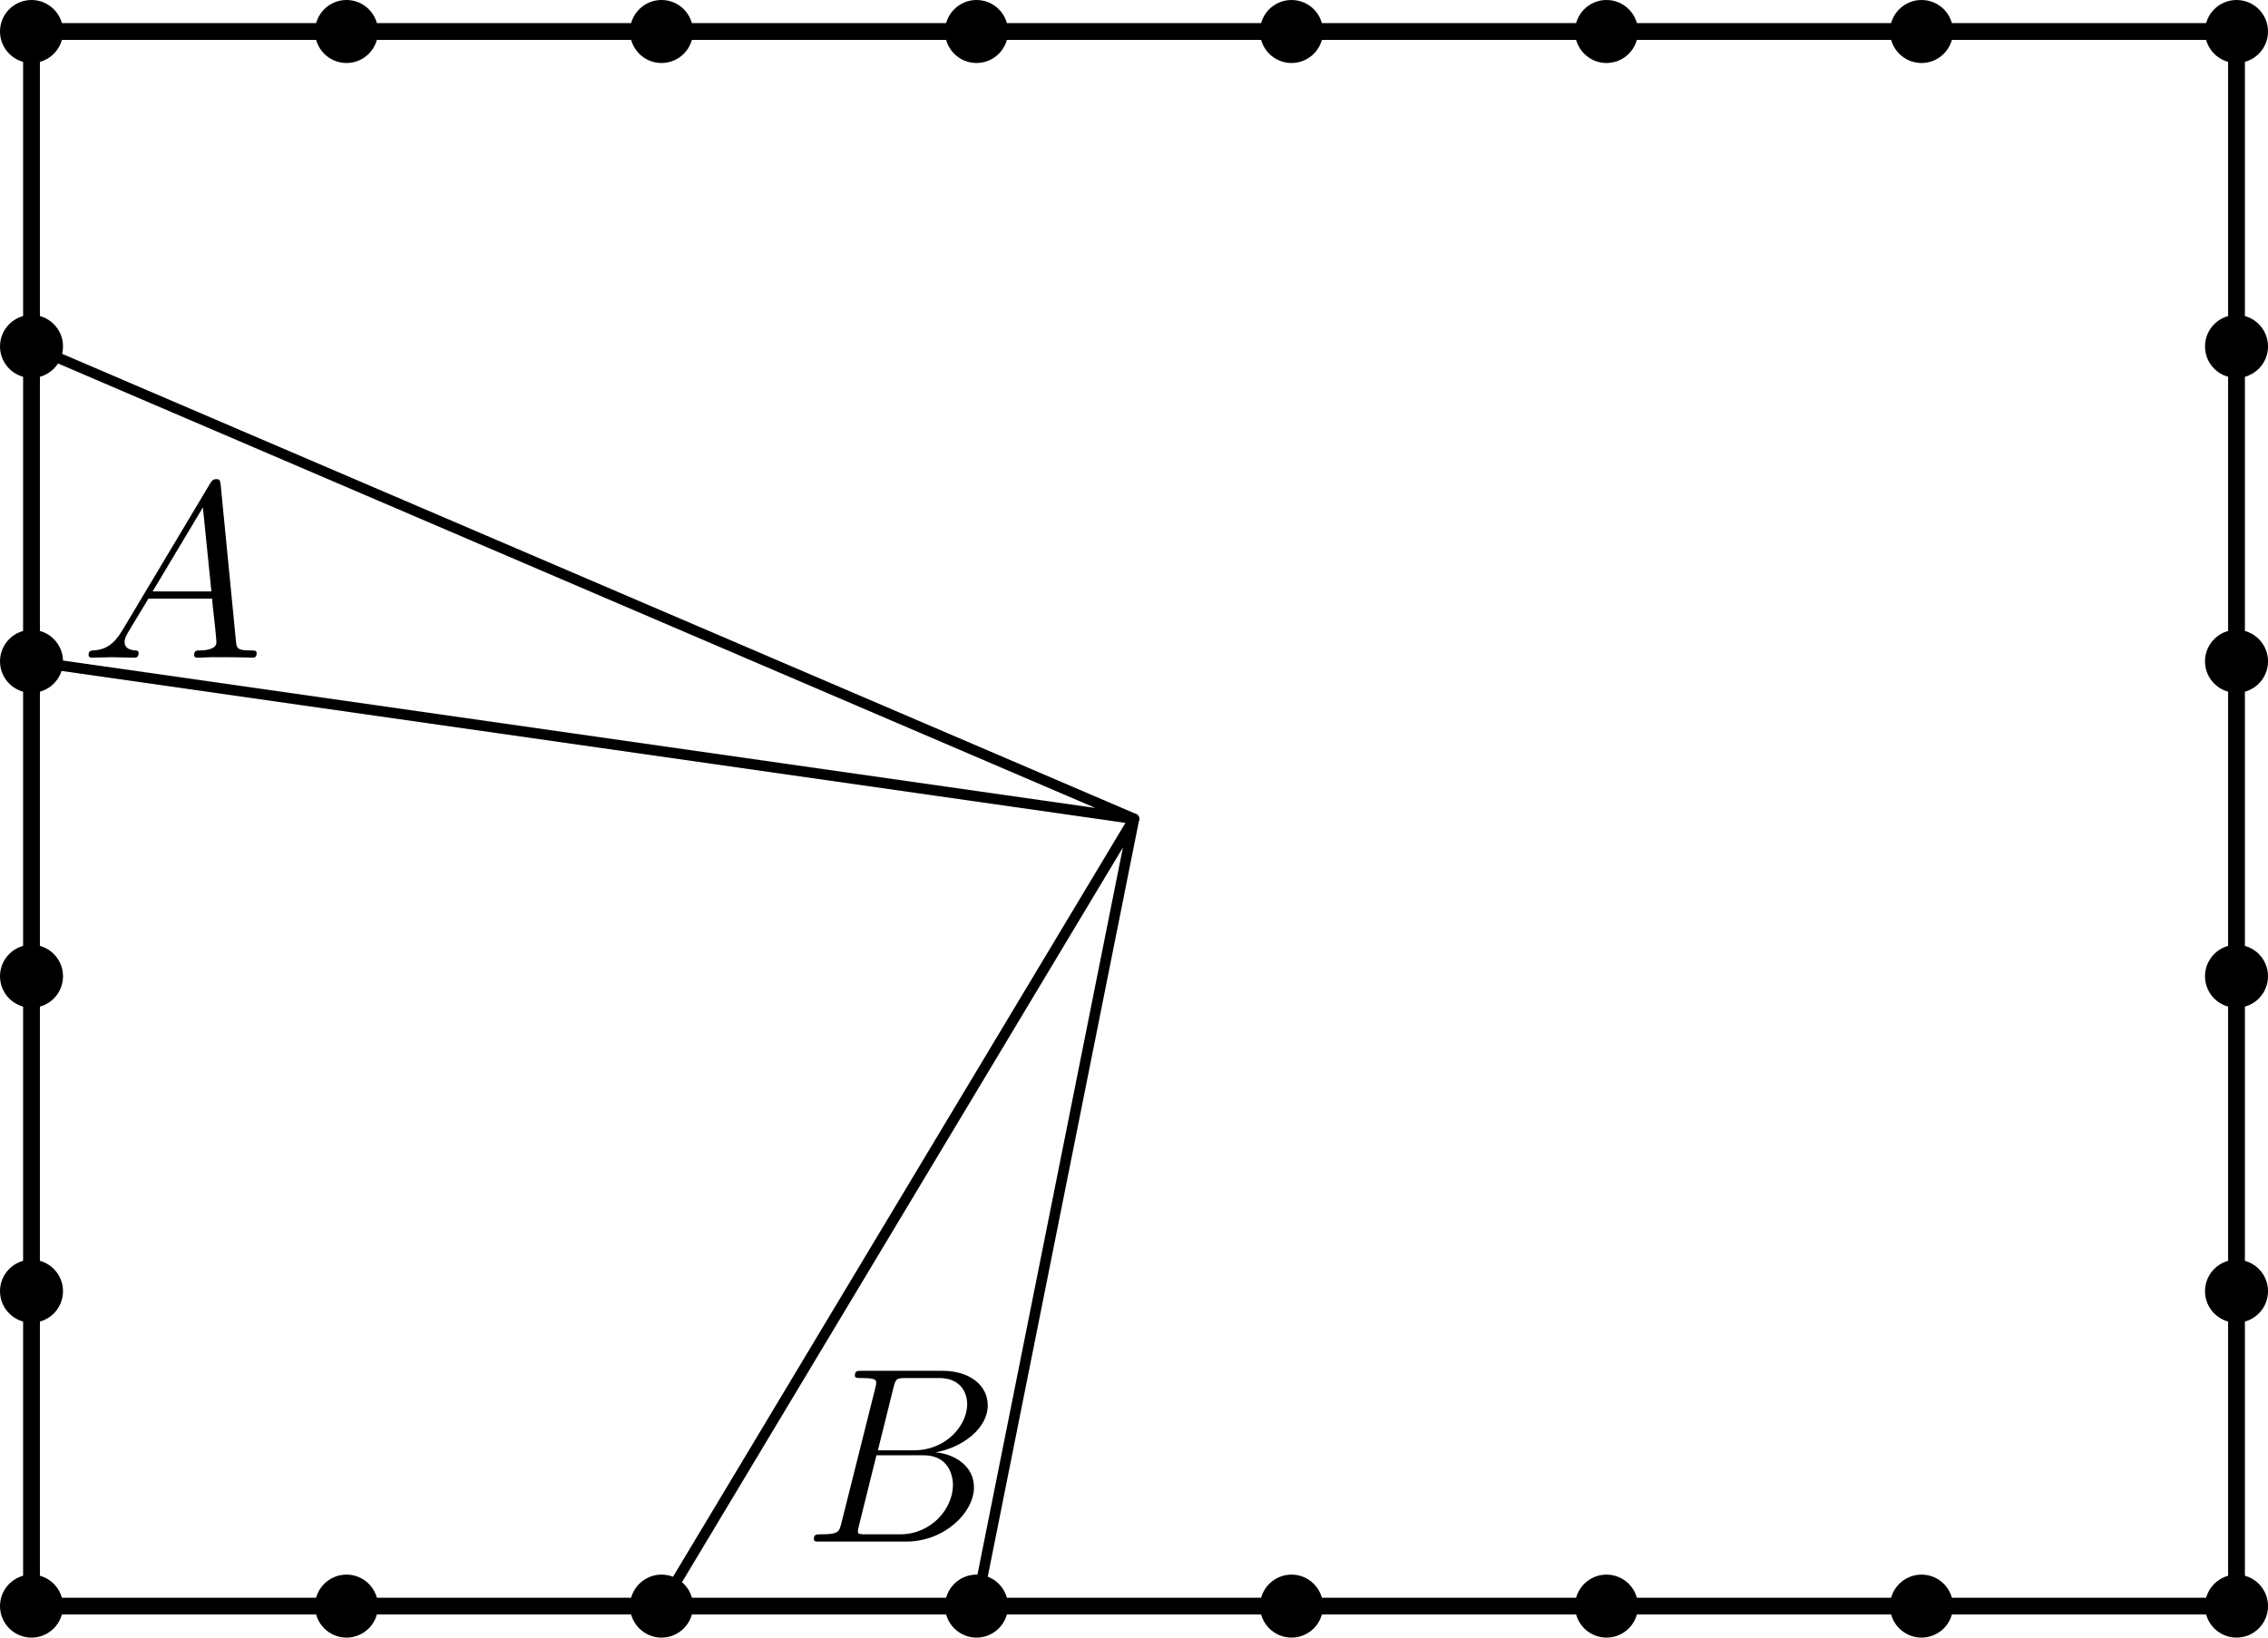 <?xml version='1.0'?>
<!-- This file was generated by dvisvgm 1.6 -->
<svg height='78.292pt' version='1.1' viewBox='56.621 54.06 108.405 78.292' width='108.405pt' xmlns='http://www.w3.org/2000/svg' xmlns:xlink='http://www.w3.org/1999/xlink'>
<defs>
<path d='M2.032 -1.327C1.614 -0.622 1.207 -0.383 0.634 -0.347C0.502 -0.335 0.406 -0.335 0.406 -0.12C0.406 -0.048 0.466 0 0.55 0C0.765 0 1.303 -0.024 1.518 -0.024C1.865 -0.024 2.248 0 2.582 0C2.654 0 2.798 0 2.798 -0.227C2.798 -0.335 2.702 -0.347 2.63 -0.347C2.355 -0.371 2.128 -0.466 2.128 -0.753C2.128 -0.921 2.2 -1.052 2.355 -1.315L3.264 -2.821H6.312C6.324 -2.714 6.324 -2.618 6.336 -2.511C6.372 -2.2 6.516 -0.956 6.516 -0.729C6.516 -0.371 5.906 -0.347 5.715 -0.347C5.583 -0.347 5.452 -0.347 5.452 -0.132C5.452 0 5.559 0 5.631 0C5.834 0 6.073 -0.024 6.276 -0.024H6.958C7.687 -0.024 8.213 0 8.225 0C8.309 0 8.44 0 8.44 -0.227C8.44 -0.347 8.333 -0.347 8.153 -0.347C7.496 -0.347 7.484 -0.454 7.448 -0.813L6.719 -8.273C6.695 -8.512 6.647 -8.536 6.516 -8.536C6.396 -8.536 6.324 -8.512 6.217 -8.333L2.032 -1.327ZM3.467 -3.168L5.87 -7.185L6.276 -3.168H3.467Z' id='g0-65'/>
<path d='M4.376 -7.352C4.483 -7.795 4.531 -7.819 4.997 -7.819H6.551C7.902 -7.819 7.902 -6.671 7.902 -6.563C7.902 -5.595 6.934 -4.364 5.356 -4.364H3.634L4.376 -7.352ZM6.396 -4.268C7.699 -4.507 8.883 -5.416 8.883 -6.516C8.883 -7.448 8.058 -8.165 6.707 -8.165H2.869C2.642 -8.165 2.534 -8.165 2.534 -7.938C2.534 -7.819 2.642 -7.819 2.821 -7.819C3.551 -7.819 3.551 -7.723 3.551 -7.592C3.551 -7.568 3.551 -7.496 3.503 -7.317L1.889 -0.885C1.781 -0.466 1.757 -0.347 0.921 -0.347C0.693 -0.347 0.574 -0.347 0.574 -0.132C0.574 0 0.646 0 0.885 0H4.985C6.814 0 8.225 -1.387 8.225 -2.594C8.225 -3.575 7.364 -4.172 6.396 -4.268ZM4.698 -0.347H3.084C2.917 -0.347 2.893 -0.347 2.821 -0.359C2.69 -0.371 2.678 -0.395 2.678 -0.49C2.678 -0.574 2.702 -0.646 2.726 -0.753L3.563 -4.125H5.81C7.221 -4.125 7.221 -2.809 7.221 -2.714C7.221 -1.566 6.181 -0.347 4.698 -0.347Z' id='g0-66'/>
</defs>
<g id='page1'>
<g transform='matrix(1 0 0 1 58.127 130.847)'>
<circle cx='0' cy='-0' r='1.506' fill='#000000'/>
</g>
<g transform='matrix(1 0 0 1 58.127 130.847)'>
<circle cx='0' cy='-75.281' r='1.506' fill='#000000'/>
</g>
<g transform='matrix(1 0 0 1 58.127 130.847)'>
<circle cx='15.056' cy='-0' r='1.506' fill='#000000'/>
</g>
<g transform='matrix(1 0 0 1 58.127 130.847)'>
<circle cx='15.056' cy='-75.281' r='1.506' fill='#000000'/>
</g>
<g transform='matrix(1 0 0 1 58.127 130.847)'>
<circle cx='30.113' cy='-0' r='1.506' fill='#000000'/>
</g>
<g transform='matrix(1 0 0 1 58.127 130.847)'>
<circle cx='30.113' cy='-75.281' r='1.506' fill='#000000'/>
</g>
<g transform='matrix(1 0 0 1 58.127 130.847)'>
<circle cx='45.169' cy='-0' r='1.506' fill='#000000'/>
</g>
<g transform='matrix(1 0 0 1 58.127 130.847)'>
<circle cx='45.169' cy='-75.281' r='1.506' fill='#000000'/>
</g>
<g transform='matrix(1 0 0 1 58.127 130.847)'>
<circle cx='60.225' cy='-0' r='1.506' fill='#000000'/>
</g>
<g transform='matrix(1 0 0 1 58.127 130.847)'>
<circle cx='60.225' cy='-75.281' r='1.506' fill='#000000'/>
</g>
<g transform='matrix(1 0 0 1 58.127 130.847)'>
<circle cx='75.281' cy='-0' r='1.506' fill='#000000'/>
</g>
<g transform='matrix(1 0 0 1 58.127 130.847)'>
<circle cx='75.281' cy='-75.281' r='1.506' fill='#000000'/>
</g>
<g transform='matrix(1 0 0 1 58.127 130.847)'>
<circle cx='90.338' cy='-0' r='1.506' fill='#000000'/>
</g>
<g transform='matrix(1 0 0 1 58.127 130.847)'>
<circle cx='90.338' cy='-75.281' r='1.506' fill='#000000'/>
</g>
<g transform='matrix(1 0 0 1 58.127 130.847)'>
<circle cx='105.394' cy='-0' r='1.506' fill='#000000'/>
</g>
<g transform='matrix(1 0 0 1 58.127 130.847)'>
<circle cx='105.394' cy='-75.281' r='1.506' fill='#000000'/>
</g>
<g transform='matrix(1 0 0 1 58.127 130.847)'>
<circle cx='0' cy='-15.056' r='1.506' fill='#000000'/>
</g>
<g transform='matrix(1 0 0 1 58.127 130.847)'>
<circle cx='105.394' cy='-15.056' r='1.506' fill='#000000'/>
</g>
<g transform='matrix(1 0 0 1 58.127 130.847)'>
<circle cx='0' cy='-30.113' r='1.506' fill='#000000'/>
</g>
<g transform='matrix(1 0 0 1 58.127 130.847)'>
<circle cx='105.394' cy='-30.113' r='1.506' fill='#000000'/>
</g>
<g transform='matrix(1 0 0 1 58.127 130.847)'>
<circle cx='0' cy='-45.169' r='1.506' fill='#000000'/>
</g>
<g transform='matrix(1 0 0 1 58.127 130.847)'>
<circle cx='105.394' cy='-45.169' r='1.506' fill='#000000'/>
</g>
<g transform='matrix(1 0 0 1 58.127 130.847)'>
<circle cx='0' cy='-60.225' r='1.506' fill='#000000'/>
</g>
<g transform='matrix(1 0 0 1 58.127 130.847)'>
<circle cx='105.394' cy='-60.225' r='1.506' fill='#000000'/>
</g>
<g transform='matrix(1 0 0 1 58.127 130.847)'>
<path d='M 0 0L 105.394 0L 105.394 -75.281L 0 -75.281L 0 0Z' fill='none' stroke='#000000' stroke-linecap='round' stroke-linejoin='round' stroke-miterlimit='10.037' stroke-width='0.803'/>
</g>
<g transform='matrix(1 0 0 1 58.127 130.847)'>
<path d='M 0 -60.225L 52.697 -37.641L 0 -45.169' fill='none' stroke='#000000' stroke-linecap='round' stroke-linejoin='round' stroke-miterlimit='10.037' stroke-width='0.502'/>
</g>
<g transform='matrix(1 0 0 1 58.127 130.847)'>
<path d='M 30.113 0L 52.697 -37.641L 45.169 0' fill='none' stroke='#000000' stroke-linecap='round' stroke-linejoin='round' stroke-miterlimit='10.037' stroke-width='0.502'/>
</g><use x='94.949' xlink:href='#g0-66' y='127.762'/>
<use x='60.449' xlink:href='#g0-65' y='85.504'/>
</g>
</svg>

